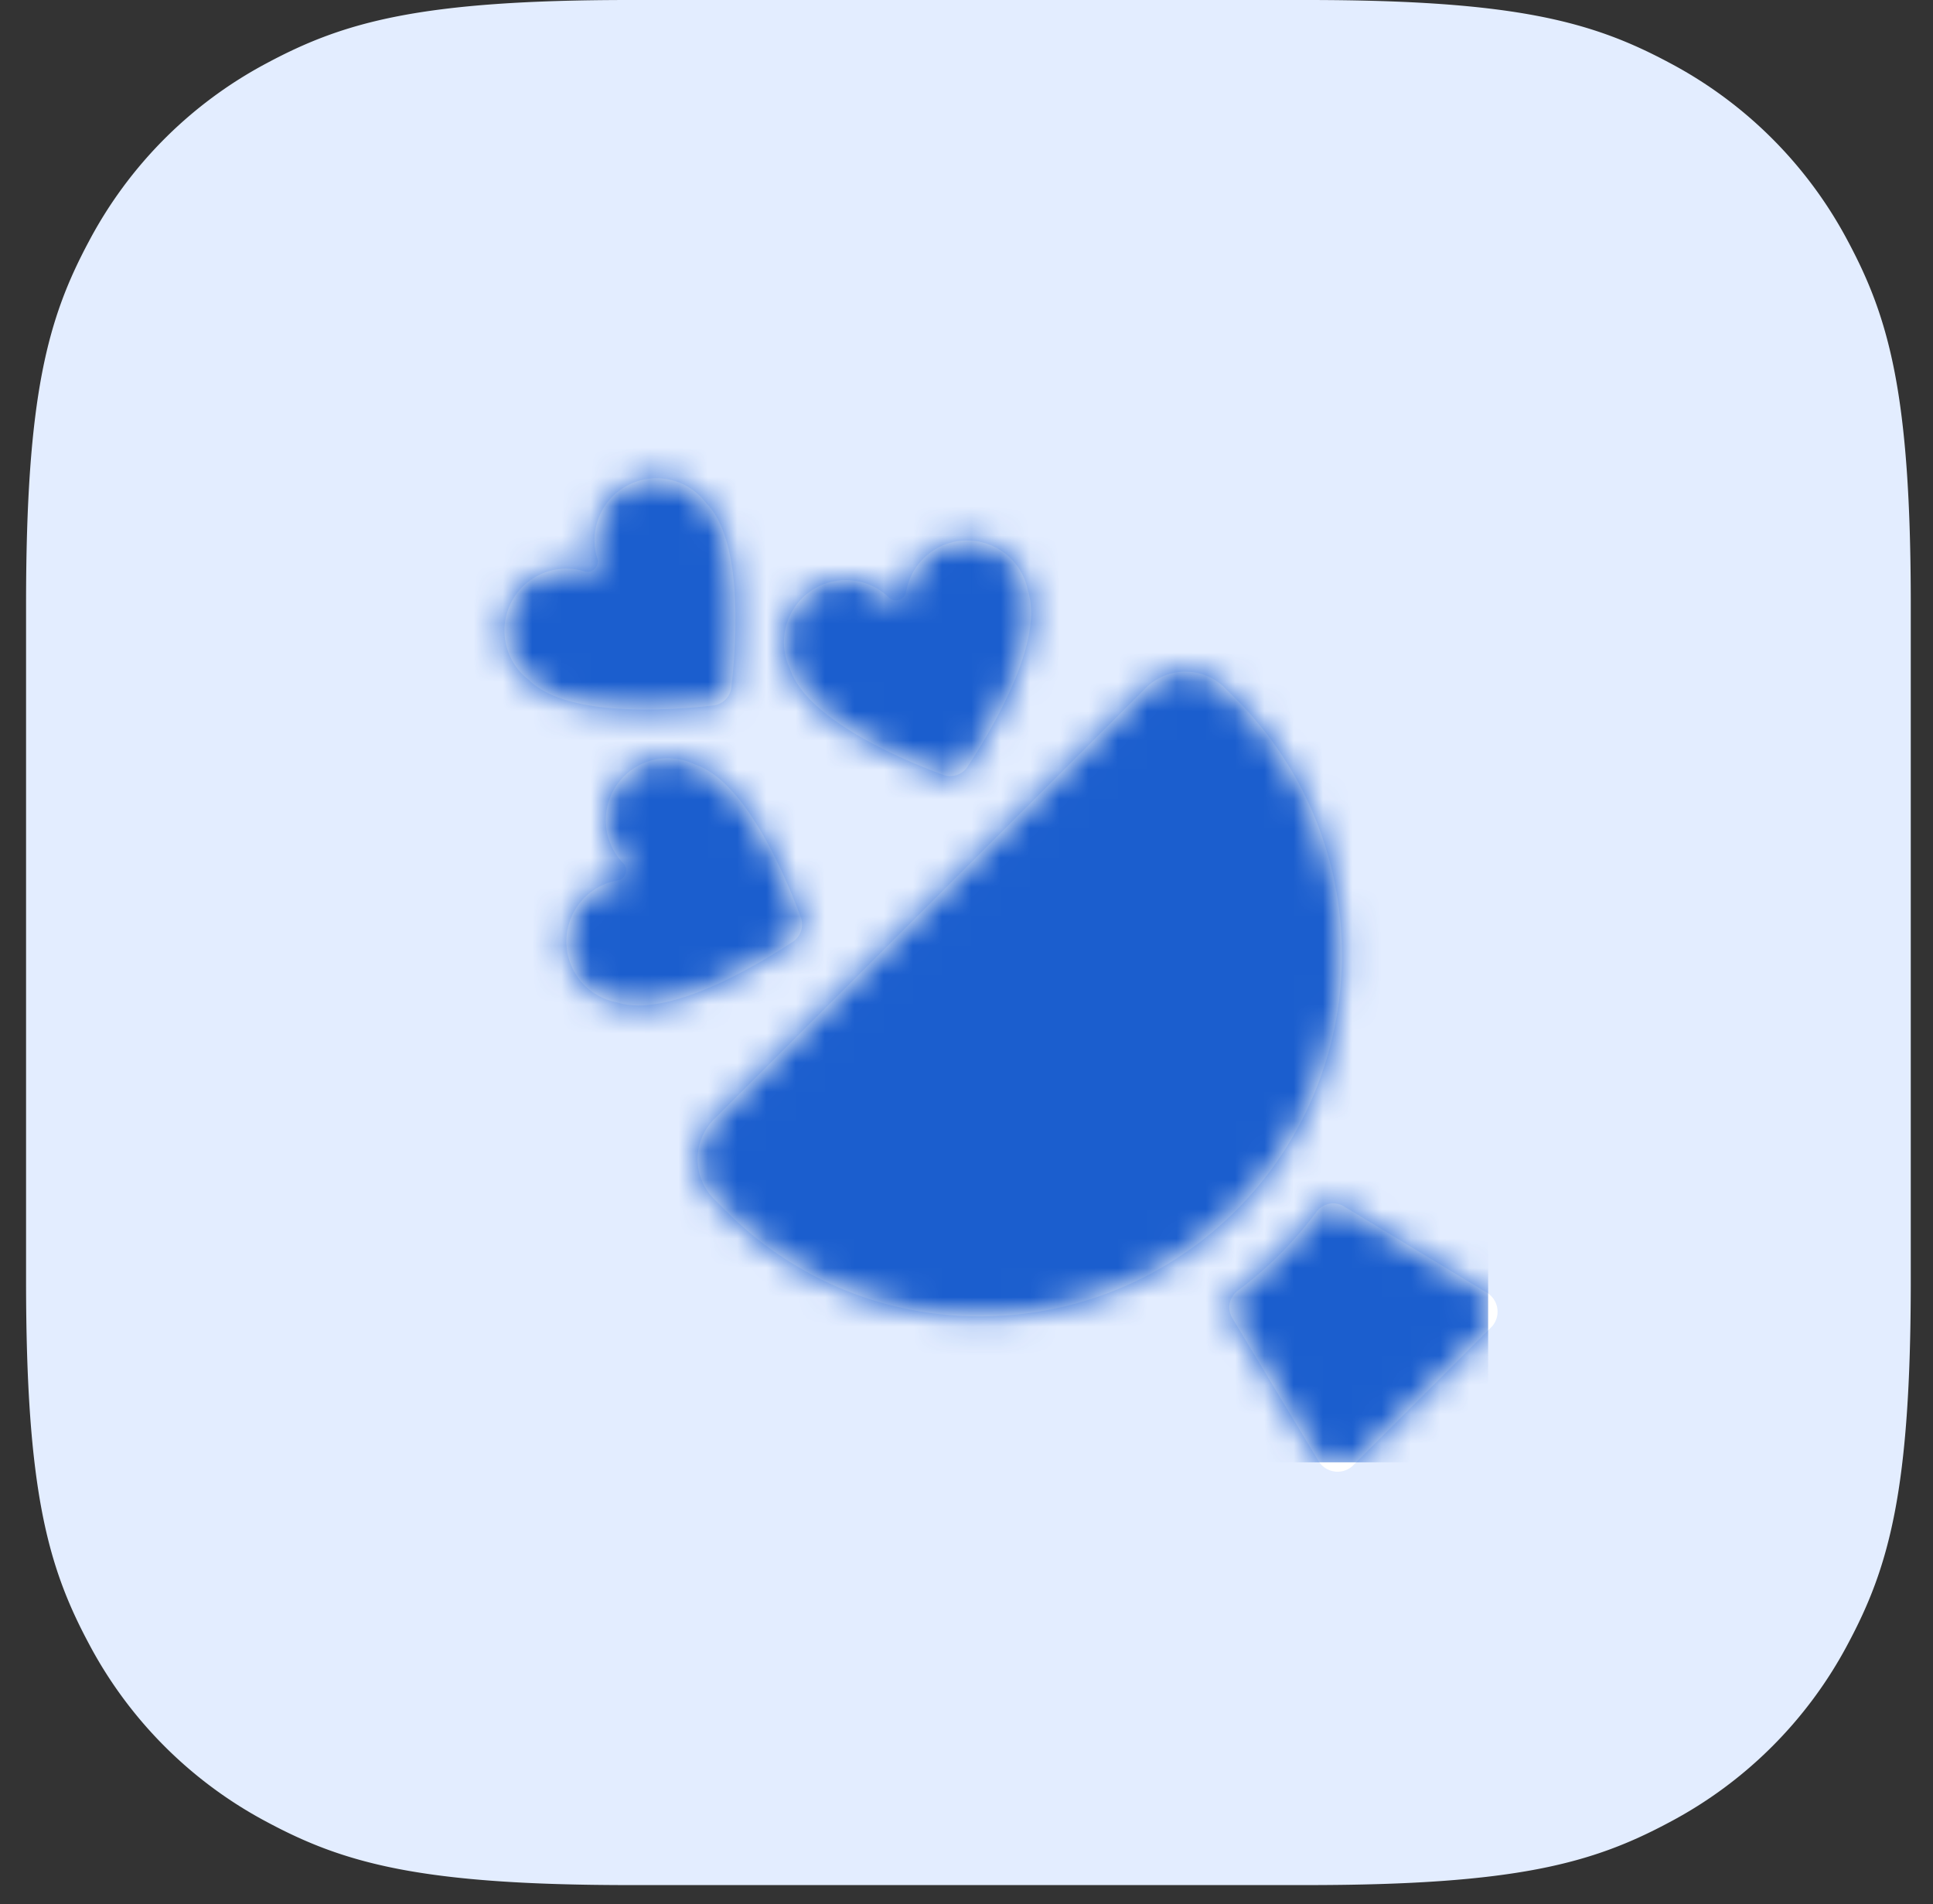 <svg xmlns="http://www.w3.org/2000/svg" xmlns:xlink="http://www.w3.org/1999/xlink" width="66" height="65" viewBox="0 0 66 65">
    <rect x="0" y="0" width="66" height="65" fill="#333333" stroke="none"/>
    <defs>
        <path id="a" d="M28.291 25.58a.705.705 0 0 1 .925-.177l4.844 2.924a.763.763 0 0 1 .216 1.174l-2.385 2.387-2.387 2.385a.763.763 0 0 1-1.175-.213l-2.923-4.844a.705.705 0 0 1 .179-.926 13.315 13.315 0 0 0 2.706-2.71zM23.804 7.15l.17.008c.447.039.869.235 1.188.557l.423.423.23.238A12.344 12.344 0 0 1 16.8 29.158a12.195 12.195 0 0 1-8.657-3.575l-.431-.43a1.929 1.929 0 0 1 0-2.723L22.444 7.715c.36-.361.85-.564 1.36-.564zM4.413 10.986a2.115 2.115 0 0 1 2.636-.67c1.736.563 3.109 3.827 3.622 5.215.118.31.004.66-.274.842-1.235.815-4.271 2.63-6.007 2.065a2.115 2.115 0 0 1 .041-4.163.351.351 0 0 0 .188-.576 2.115 2.115 0 0 1-.206-2.713zm11.914-8.313A2.115 2.115 0 0 1 18.43 4.39c.568 1.736-1.25 4.772-2.066 6.007a.705.705 0 0 1-.833.274c-1.388-.513-4.652-1.886-5.224-3.615a2.115 2.115 0 0 1 3.383-2.43.351.351 0 0 0 .577-.188 2.115 2.115 0 0 1 2.061-1.766zM4.77.786a2.115 2.115 0 0 1 2.663.6c1.294 1.292 1.04 4.823.87 6.295a.705.705 0 0 1-.622.623c-1.466.17-4.998.42-6.29-.871a2.115 2.115 0 0 1 1.92-3.7.354.354 0 0 0 .422-.422A2.115 2.115 0 0 1 4.77.786z"/>
    </defs>
    <g fill="none" fill-rule="evenodd">
        <path fill="#E3EDFF" d="M21.514 0h23.104c7.171 0 9.772.747 12.393 2.149a14.618 14.618 0 0 1 6.082 6.081c1.402 2.622 2.148 5.222 2.148 12.393v23.104c0 7.171-.746 9.772-2.148 12.394a14.618 14.618 0 0 1-6.082 6.08c-2.621 1.403-5.222 2.15-12.393 2.15H21.514c-7.171 0-9.771-.747-12.393-2.15a14.618 14.618 0 0 1-6.081-6.08C1.637 53.499.89 50.898.89 43.727V20.623c0-7.17.747-9.771 2.15-12.393A14.618 14.618 0 0 1 9.12 2.15C11.744.747 14.344 0 21.515 0z"/>
        <g transform="translate(16.669 15.778)">
            <mask id="b" fill="#fff">
                <use xlink:href="#a"/>
            </mask>
            <use fill="#FFF" fill-rule="nonzero" xlink:href="#a"/>
            <g fill="#1B5ECE" mask="url(#b)">
                <path d="M-1-1h35.142v35.142H-1z"/>
            </g>
        </g>
    </g>
</svg>
